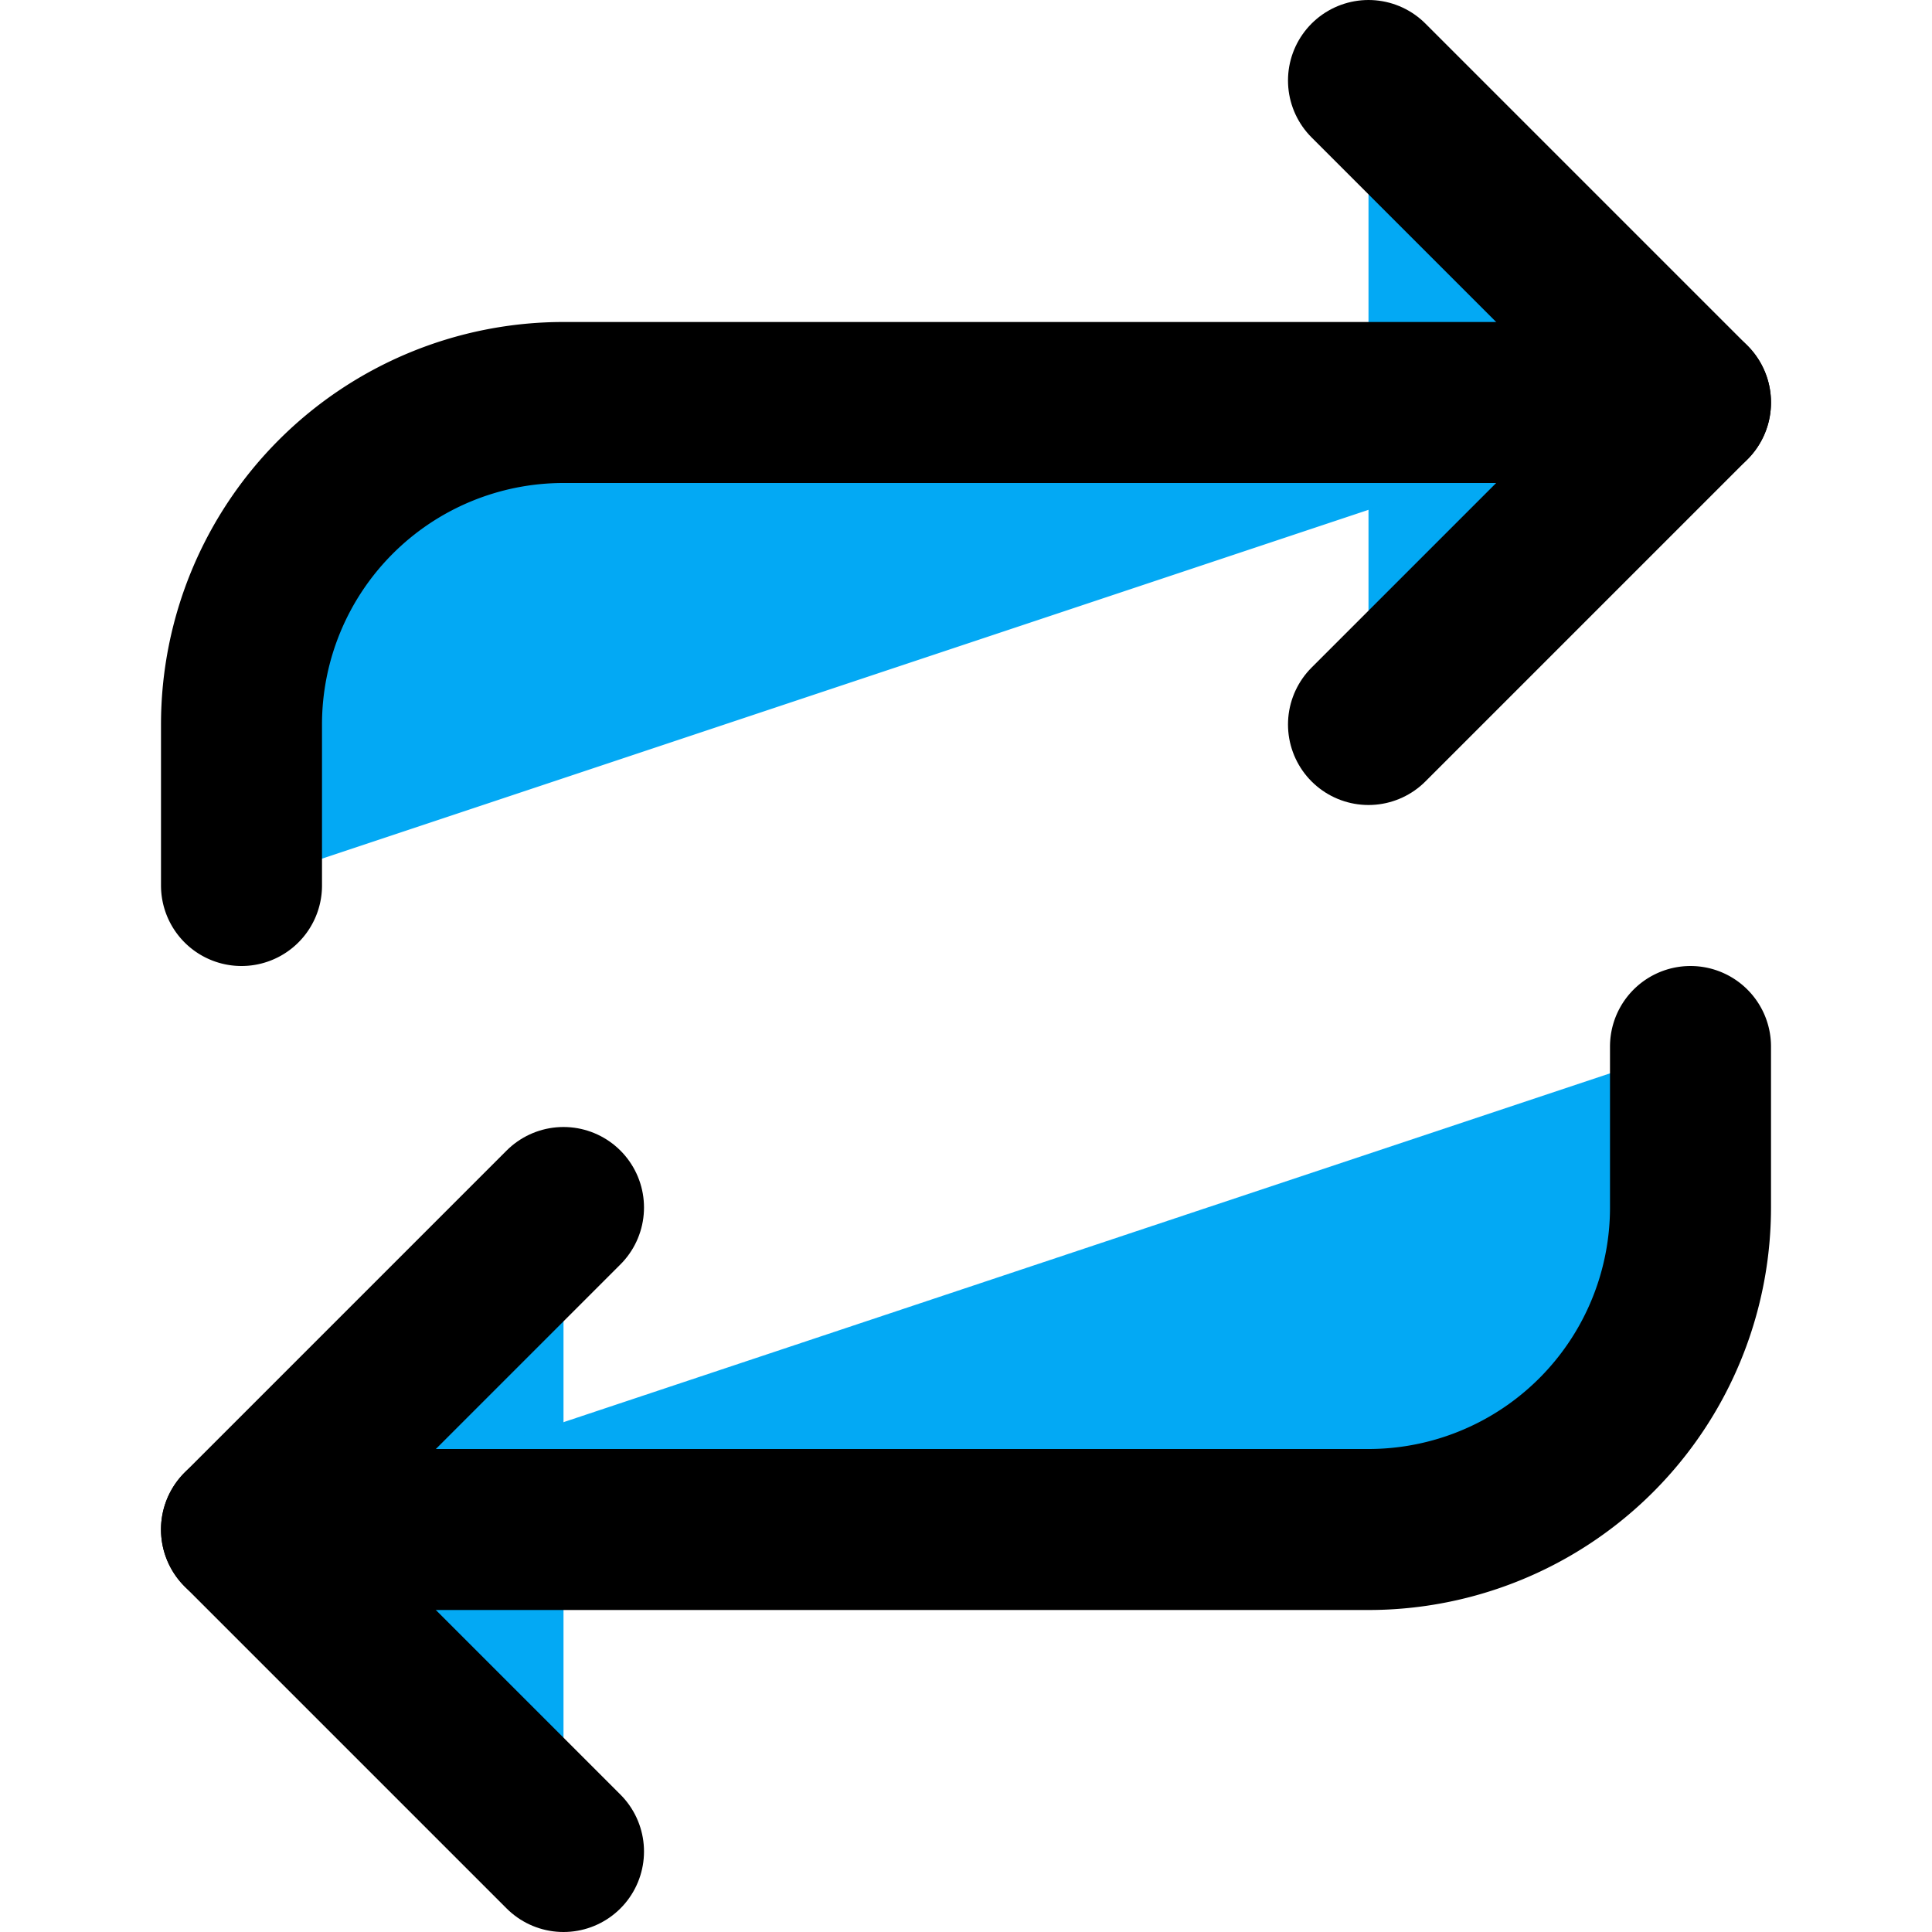﻿<?xml version="1.0" encoding="utf-8"?>
<svg xmlns="http://www.w3.org/2000/svg" width="24" height="24" viewBox="0 0 24 24" fill="none" stroke="currentColor" stroke-width="2" stroke-linecap="round" stroke-linejoin="round" class="feather feather-repeat">
  <polyline points="17 1 21 5 17 9" fill="#03A9F4"></polyline>
  <path d="M3 11V9a4 4 0 0 1 4-4h14" fill="#03A9F4"></path>
  <polyline points="7 23 3 19 7 15" fill="#03A9F4"></polyline>
  <path d="M21 13v2a4 4 0 0 1-4 4H3" fill="#03A9F4"></path>
</svg>